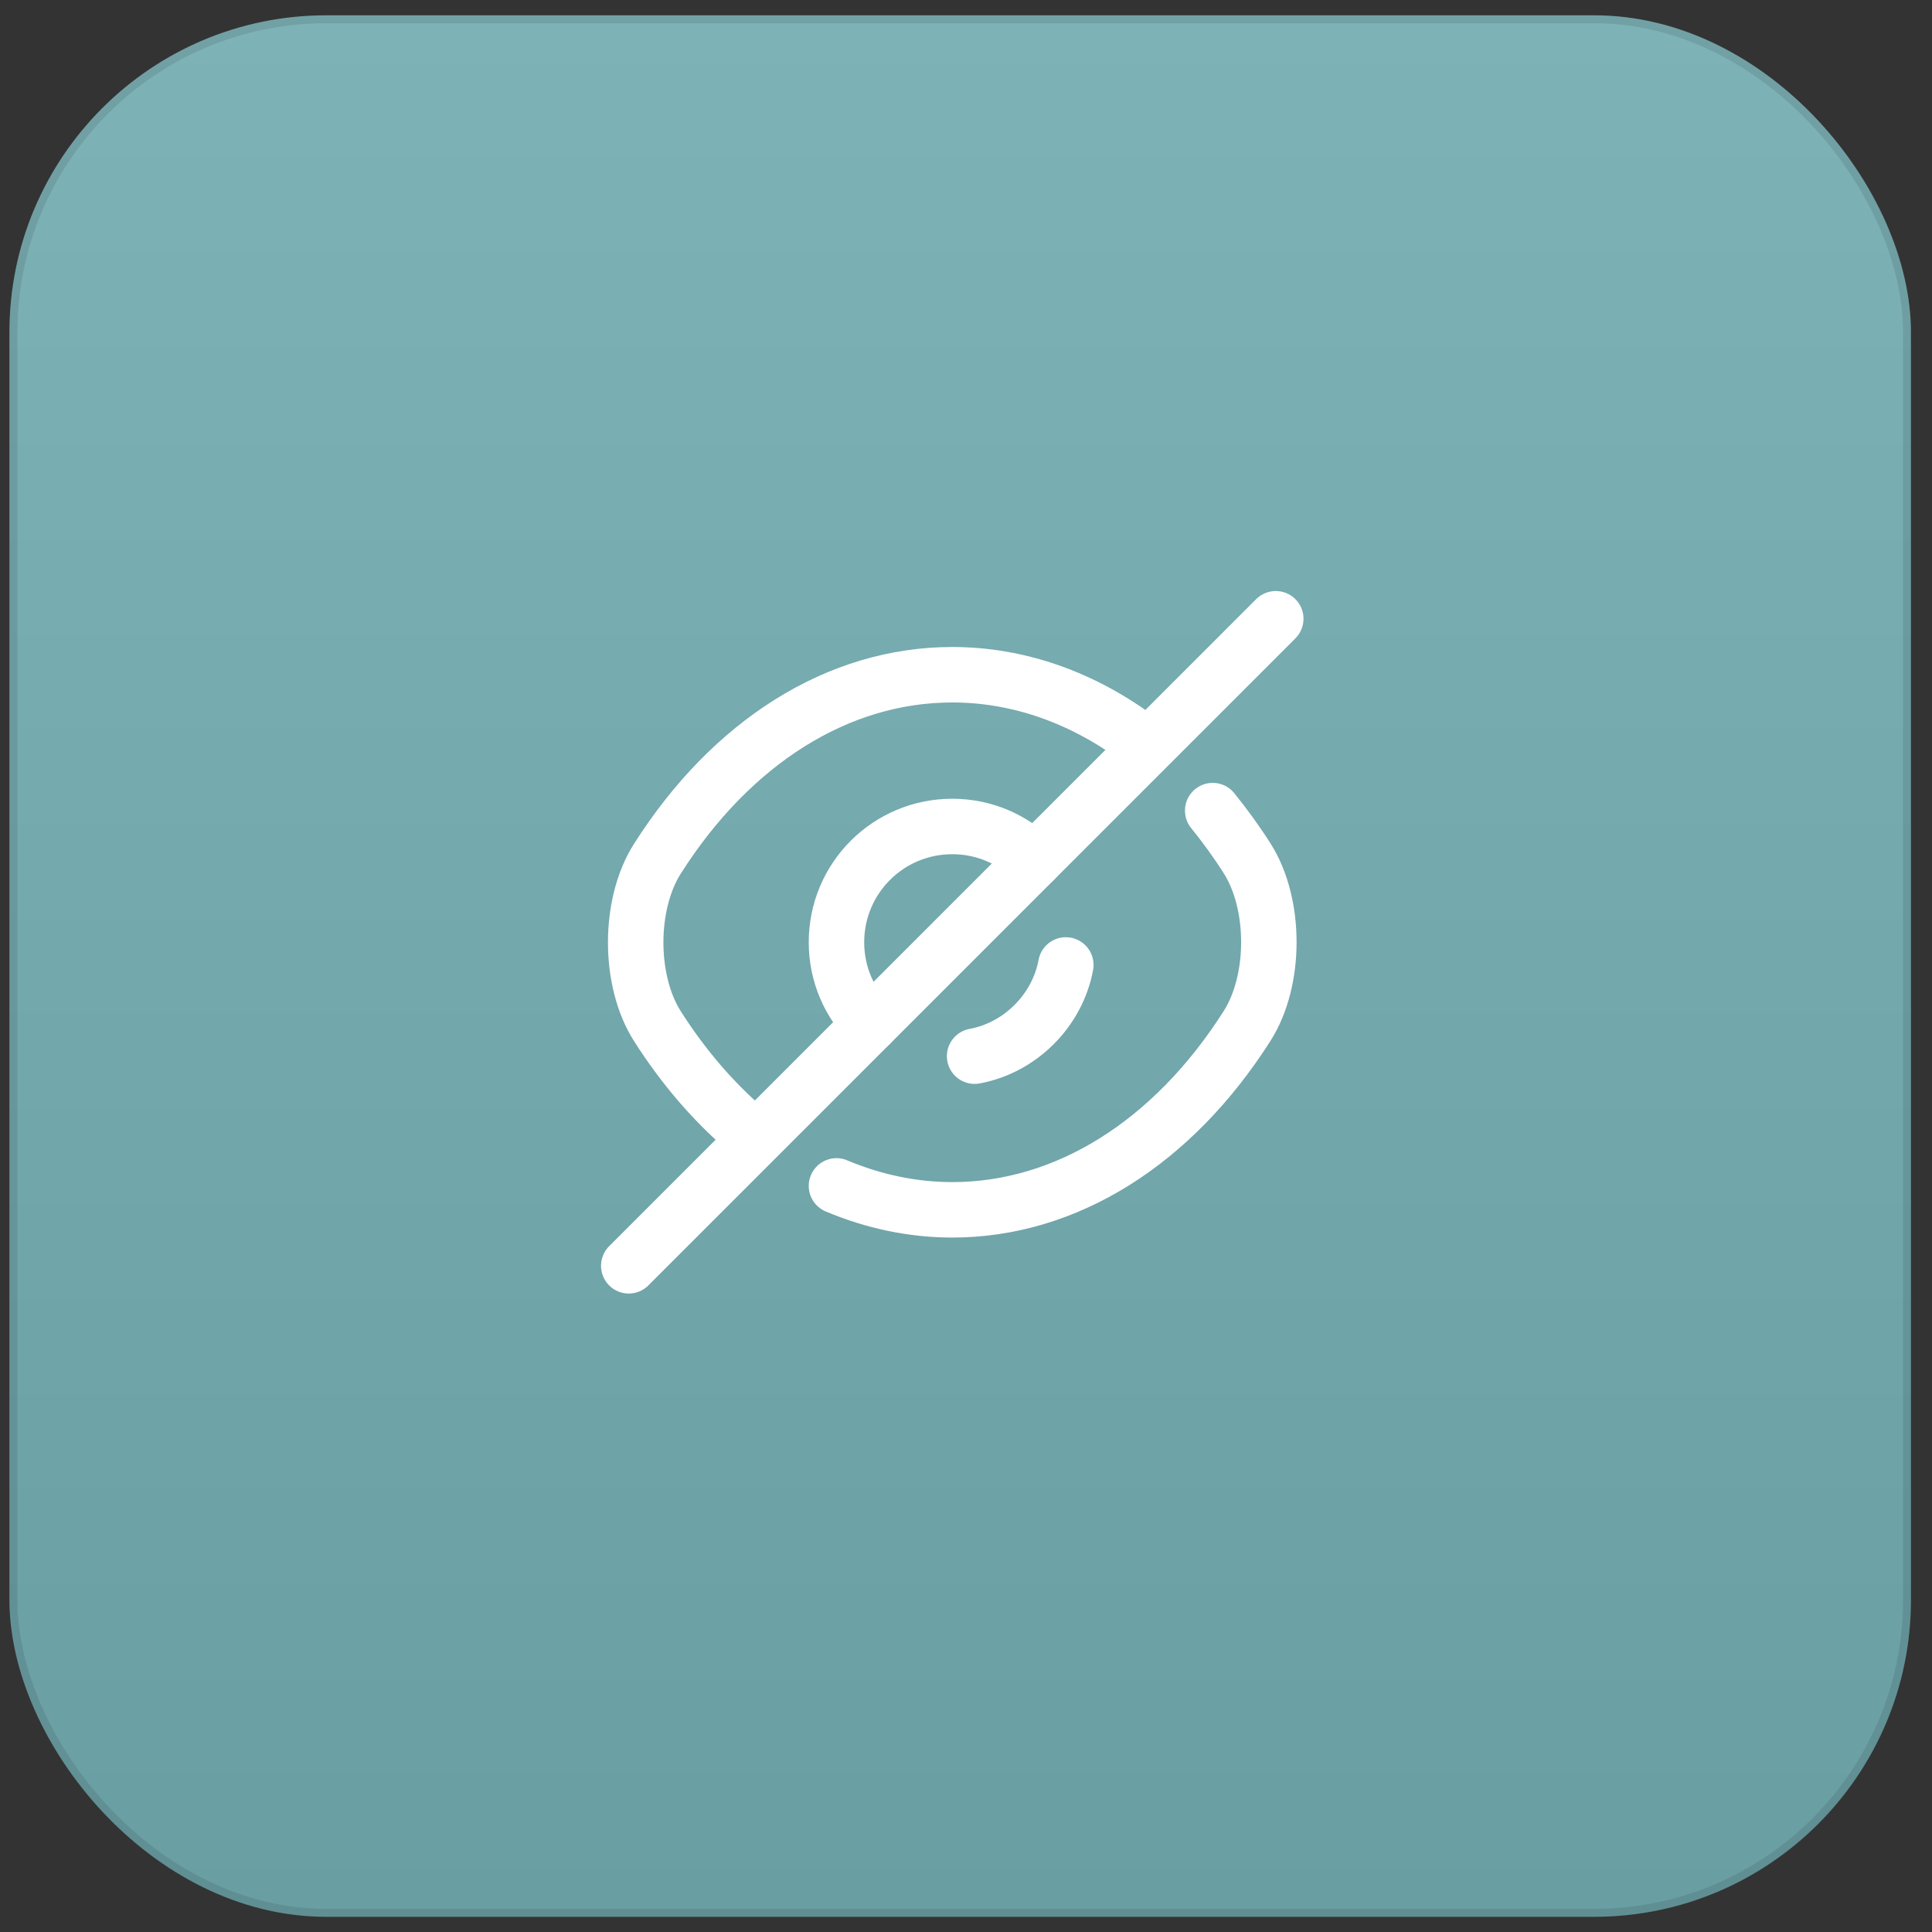 <svg width="88" height="88" viewBox="0 0 88 88" fill="none" xmlns="http://www.w3.org/2000/svg">
<rect x="0" y="0" width="88" height="88" fill="#333333" stroke="none"/>
<rect x="0.43" y="0.697" width="86.611" height="86.611" rx="14.435" fill="url(#paint0_linear_3368_217818)"/>
<rect x="0.611" y="0.877" width="86.25" height="86.25" rx="14.255" stroke="black" stroke-opacity="0.1" stroke-width="0.361"/>
<path d="M47.103 39.192L39.647 46.648C38.689 45.69 38.1 44.379 38.1 42.92C38.1 40.002 40.457 37.645 43.375 37.645C44.834 37.645 46.145 38.234 47.103 39.192Z" stroke="white" stroke-width="2.526" stroke-linecap="round" stroke-linejoin="round"/>
<path d="M51.95 33.739C49.372 31.794 46.425 30.733 43.374 30.733C38.172 30.733 33.324 33.798 29.95 39.103C28.623 41.181 28.623 44.674 29.95 46.751C31.114 48.579 32.47 50.155 33.943 51.423" stroke="white" stroke-width="2.526" stroke-linecap="round" stroke-linejoin="round"/>
<path d="M38.1 54.016C39.779 54.723 41.563 55.106 43.375 55.106C48.577 55.106 53.425 52.041 56.8 46.736C58.126 44.659 58.126 41.166 56.8 39.089C56.313 38.322 55.783 37.6 55.237 36.922" stroke="white" stroke-width="2.526" stroke-linecap="round" stroke-linejoin="round"/>
<path d="M48.547 43.952C48.164 46.029 46.469 47.724 44.392 48.107" stroke="white" stroke-width="2.526" stroke-linecap="round" stroke-linejoin="round"/>
<path d="M39.647 46.648L28.639 57.656" stroke="white" stroke-width="2.526" stroke-linecap="round" stroke-linejoin="round"/>
<path d="M58.11 28.184L47.102 39.192" stroke="white" stroke-width="2.526" stroke-linecap="round" stroke-linejoin="round"/>
<defs>
<linearGradient id="paint0_linear_3368_217818" x1="43.736" y1="0.697" x2="43.736" y2="87.308" gradientUnits="userSpaceOnUse">
<stop stop-color="#7DB2B7"/>
<stop offset="1" stop-color="#699EA3"/>
</linearGradient>
</defs>
</svg>

